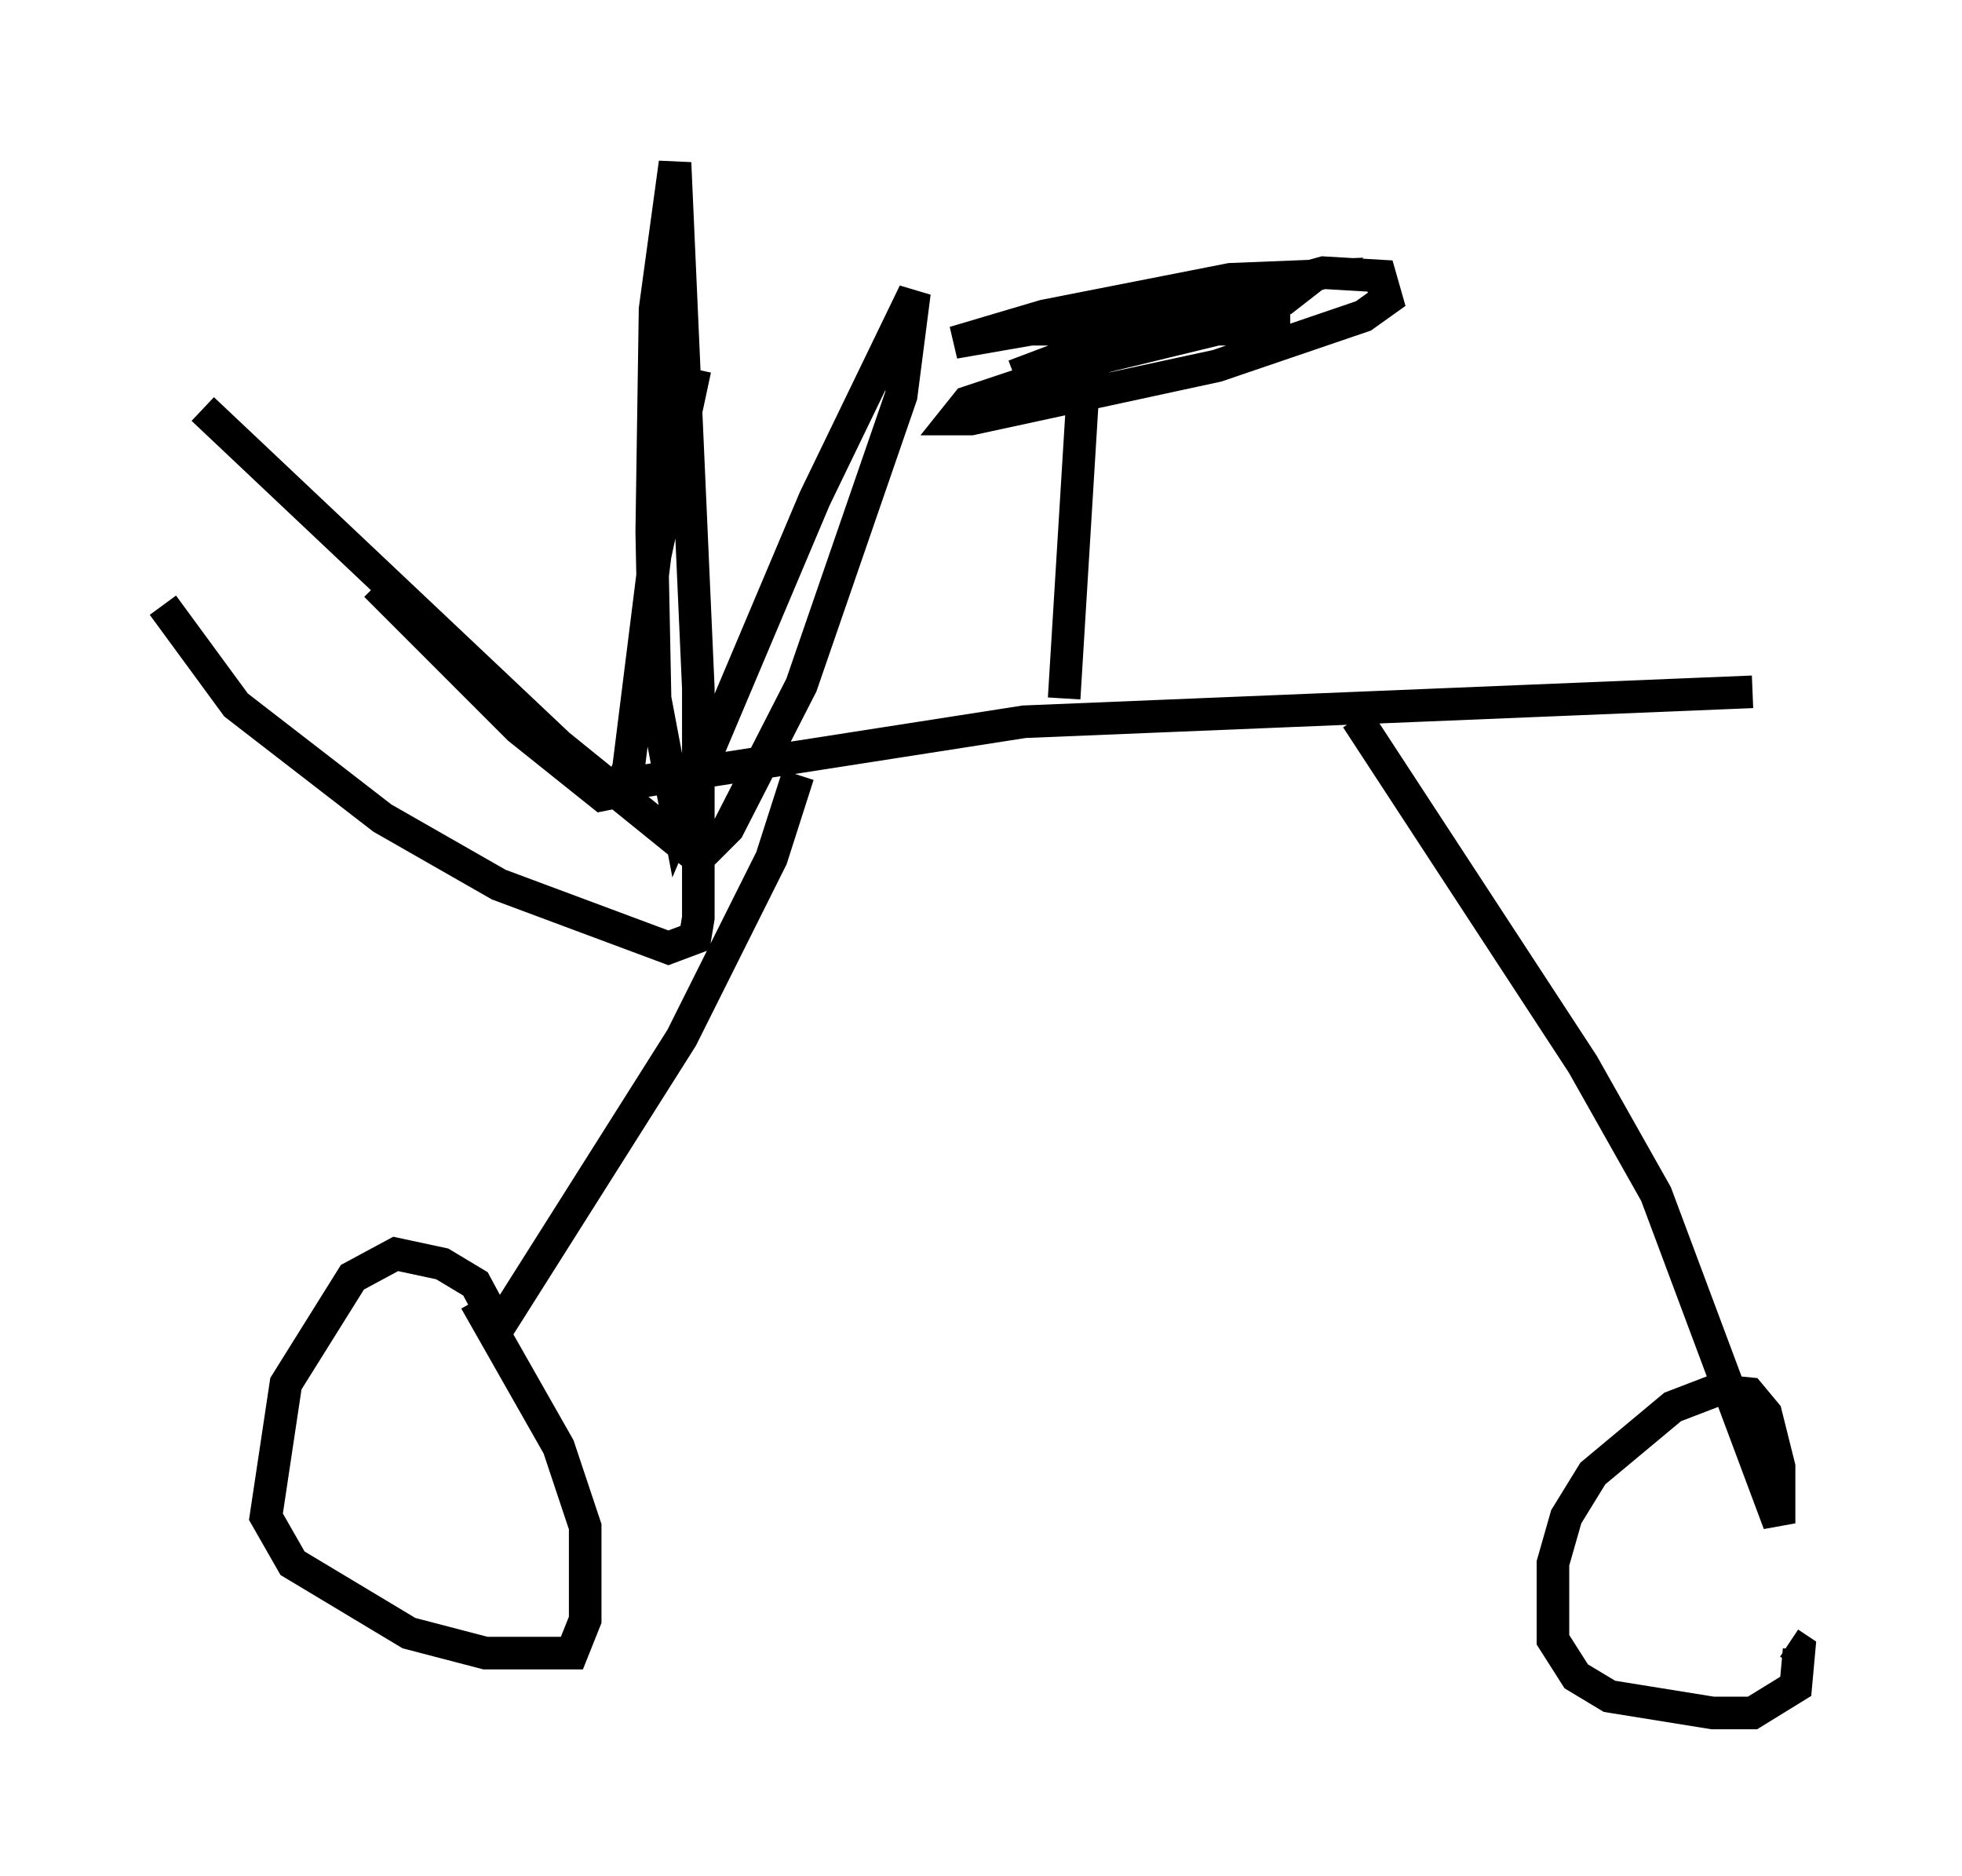 <?xml version="1.0" encoding="utf-8" ?>
<svg baseProfile="full" height="57.571" version="1.1" width="60.226" xmlns="http://www.w3.org/2000/svg" xmlns:ev="http://www.w3.org/2001/xml-events" xmlns:xlink="http://www.w3.org/1999/xlink"><defs /><rect fill="white" height="57.571" width="60.226" x="0" y="0" /><path d="M8.063, 13.677 m3.471, 4.288 l4.39, 4.39 2.552, 2.042 l0.51, -0.102 0.306, -0.715 l0.817, -6.533 1.225, -5.717 m-2.348, 12.761 l12.454, -1.94 22.356, -0.919 m-29.298, 2.552 l-0.817, 2.552 -2.756, 5.513 l-5.615, 8.881 -0.715, -1.327 l-1.021, -0.613 -1.429, -0.306 l-1.327, 0.715 -2.042, 3.267 l-0.613, 4.083 0.817, 1.429 l3.573, 2.144 2.348, 0.613 l2.654, 0.0 0.408, -1.021 l0.0, -2.858 -0.817, -2.45 l-2.552, -4.492 m27.052, -17.865 l6.942, 10.617 2.246, 3.981 l3.777, 10.106 0.0, -1.735 l-0.408, -1.633 -0.51, -0.613 l-1.021, -0.102 -1.327, 0.51 l-2.45, 2.042 -0.817, 1.327 l-0.408, 1.429 0.0, 2.348 l0.715, 1.123 1.021, 0.613 l3.165, 0.51 1.225, 0.0 l1.327, -0.817 0.102, -1.123 l-0.306, -0.204 m-22.254, -28.992 l0.613, -10.004 m-2.144, 0.102 l5.41, -2.042 4.083, -1.123 l1.735, 0.102 0.204, 0.715 l-0.715, 0.51 -4.492, 1.531 l-7.554, 1.633 -0.51, 0.0 l0.408, -0.51 4.288, -1.429 l3.369, -0.817 2.246, 0.0 l-7.963, 0.0 -2.348, 0.408 l2.756, -0.817 5.717, -1.123 l2.552, -0.102 -0.919, 0.715 l-5.206, 1.633 m-27.971, 1.735 l10.923, 10.311 4.288, 3.471 l0.919, -0.919 2.246, -4.39 l3.063, -8.881 0.408, -3.165 l-3.063, 6.329 -4.185, 9.902 l-0.715, -3.777 -0.102, -5.104 l0.102, -6.84 0.613, -4.492 l0.715, 16.129 0.0, 7.044 l-0.102, 0.613 -0.817, 0.306 l-5.206, -1.94 -3.573, -2.042 l-4.492, -3.471 -2.246, -3.063 " fill="none" stroke="black" stroke-width="1" /></svg>